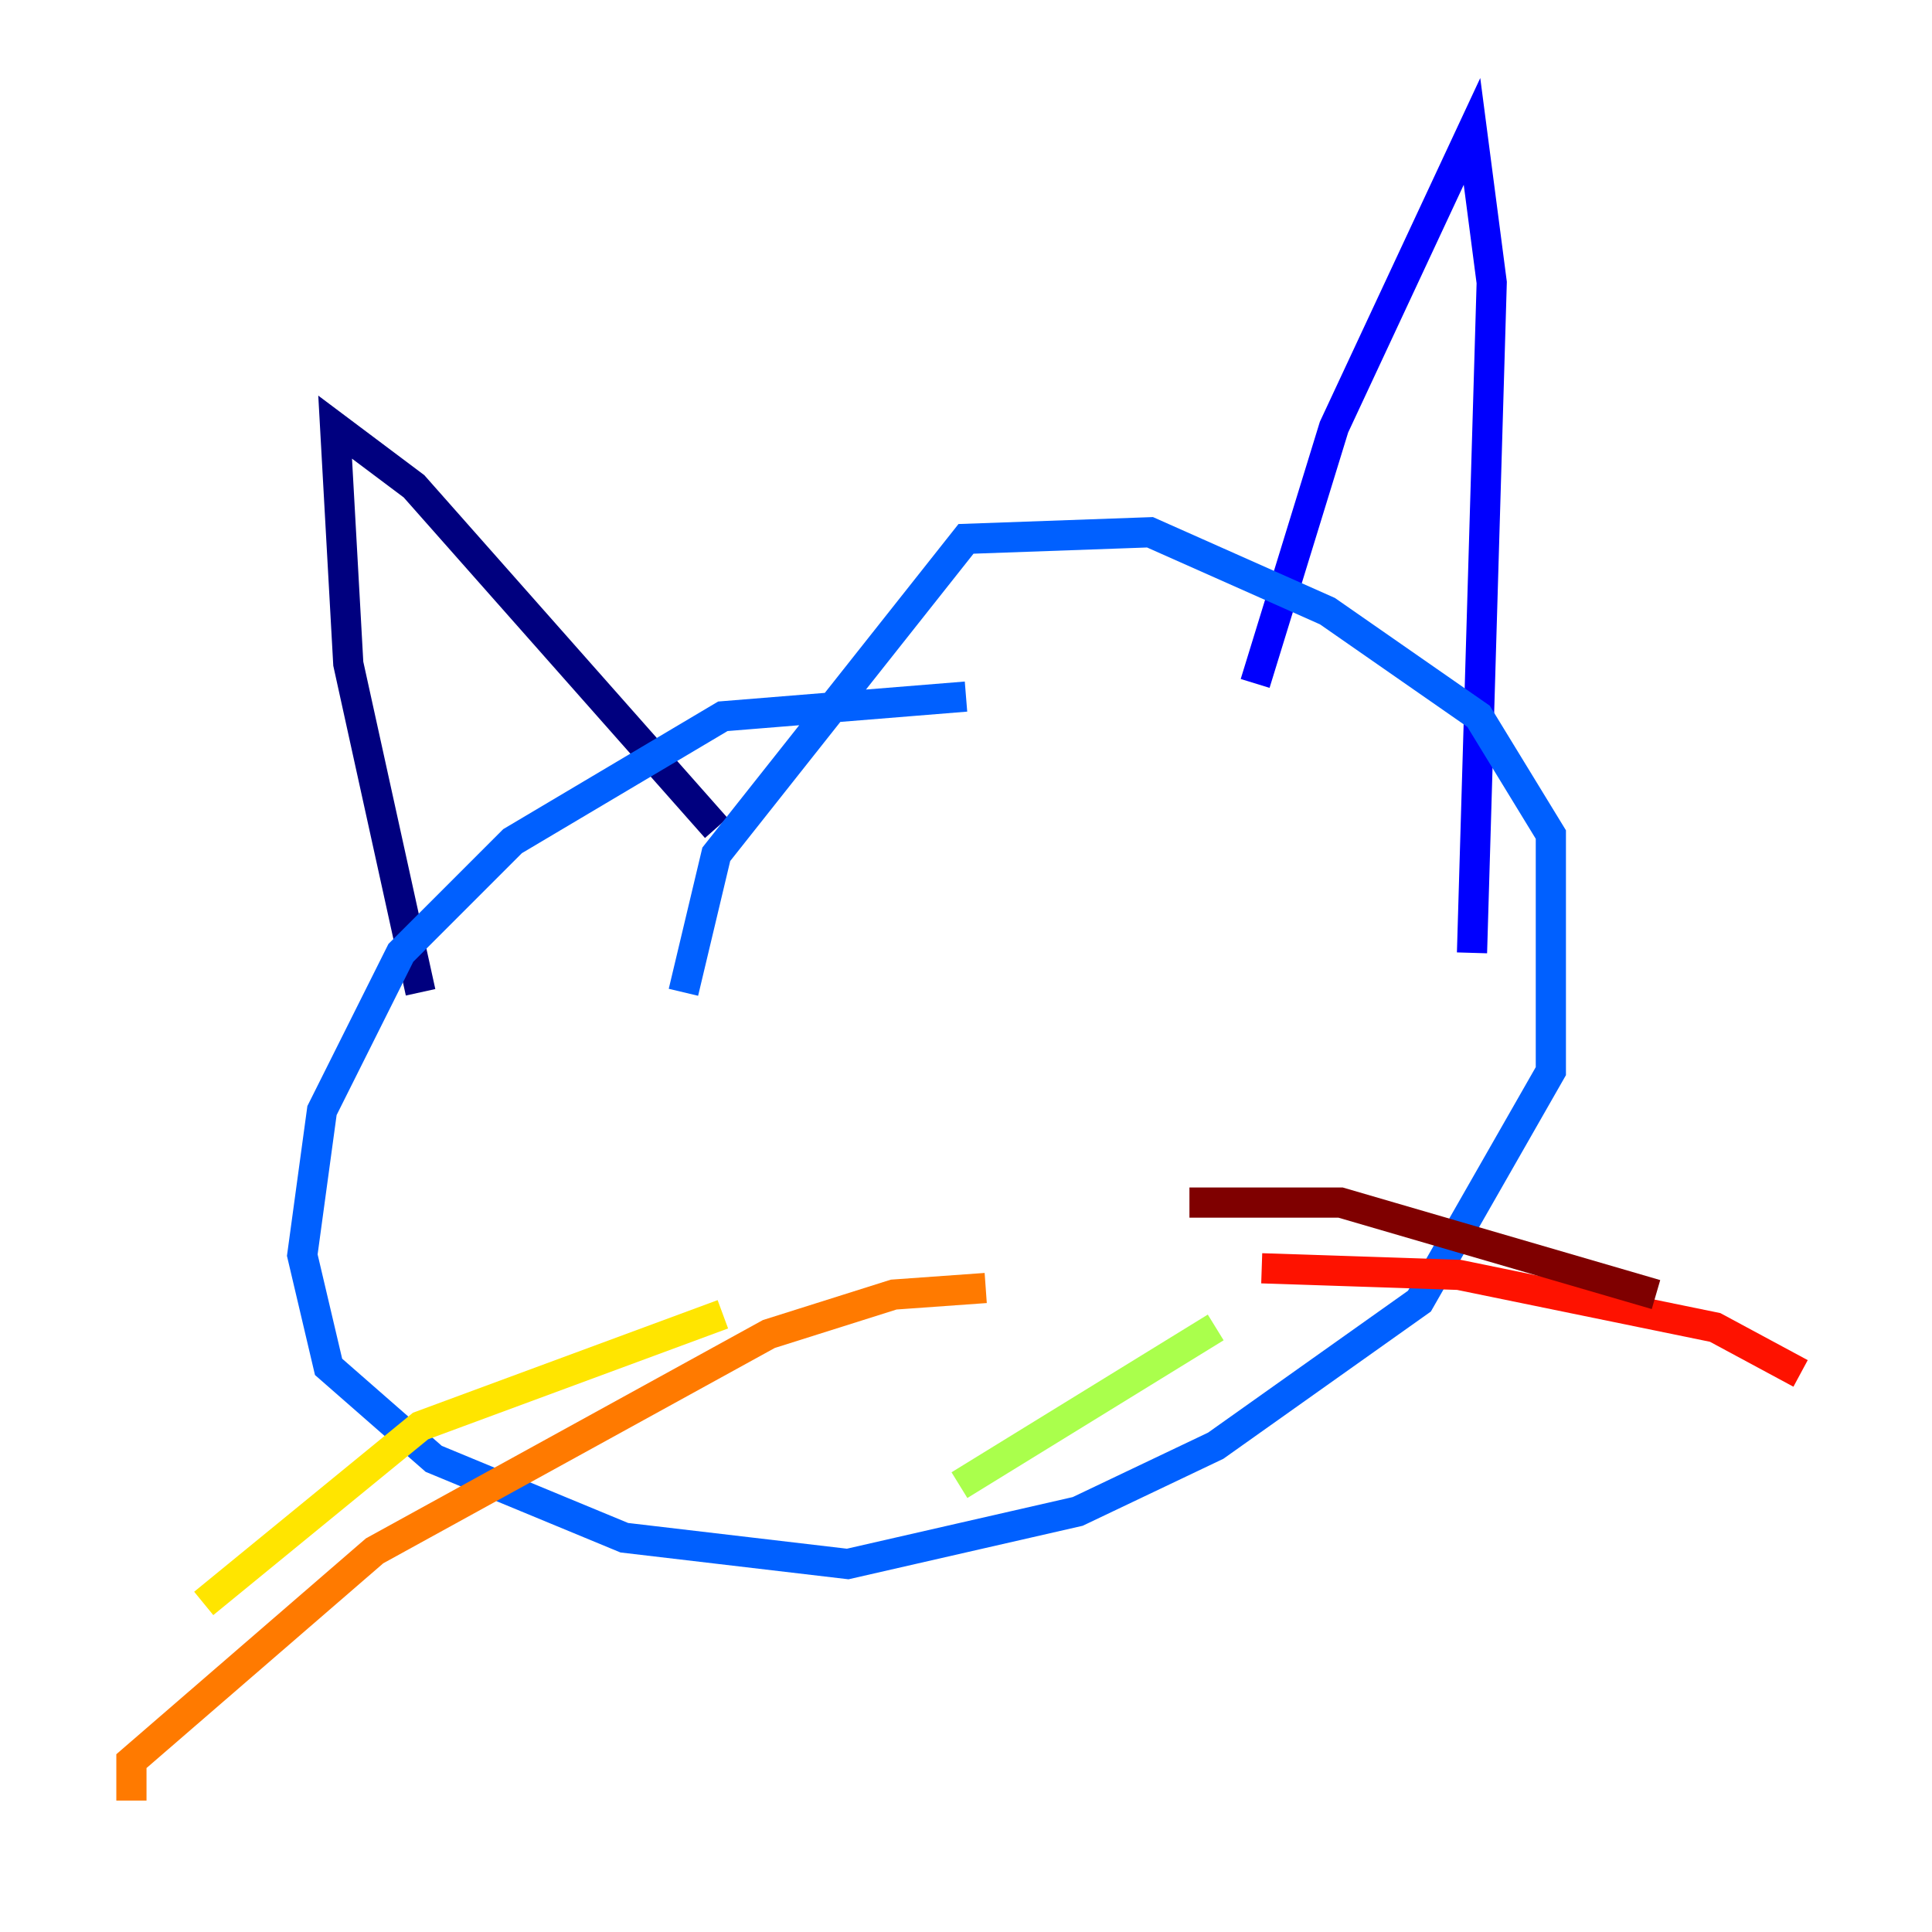 <?xml version="1.0" encoding="utf-8" ?>
<svg baseProfile="tiny" height="128" version="1.2" viewBox="0,0,128,128" width="128" xmlns="http://www.w3.org/2000/svg" xmlns:ev="http://www.w3.org/2001/xml-events" xmlns:xlink="http://www.w3.org/1999/xlink"><defs /><polyline fill="none" points="27.864,65.742 23.075,43.973 22.204,28.299 27.429,32.218 47.456,54.857" stroke="#00007f" stroke-width="2" /><polyline fill="none" points="83.156,45.279 88.381,28.299 97.524,8.707 98.83,18.721 97.524,63.129" stroke="#0000fe" stroke-width="2" /><polyline fill="none" points="64.0,46.15 47.891,47.456 33.959,55.728 26.558,63.129 21.333,73.578 20.027,83.156 21.769,90.558 28.735,96.653 41.361,101.878 56.163,103.619 71.401,100.136 80.544,95.782 94.041,86.204 102.748,70.966 102.748,55.292 97.959,47.456 87.946,40.49 76.191,35.265 64.0,35.701 47.456,56.599 45.279,65.742" stroke="#0060ff" stroke-width="2" /><polyline fill="none" points="57.034,66.612 57.034,66.612" stroke="#00d4ff" stroke-width="2" /><polyline fill="none" points="74.014,63.129 74.014,63.129" stroke="#4cffaa" stroke-width="2" /><polyline fill="none" points="63.565,98.395 80.544,87.946" stroke="#aaff4c" stroke-width="2" /><polyline fill="none" points="47.891,87.075 27.864,94.476 13.497,106.231" stroke="#ffe500" stroke-width="2" /><polyline fill="none" points="65.306,85.333 59.211,85.769 50.939,88.381 24.816,102.748 8.707,116.68 8.707,119.293" stroke="#ff7a00" stroke-width="2" /><polyline fill="none" points="83.592,84.027 96.653,84.463 113.633,87.946 119.293,90.993" stroke="#fe1200" stroke-width="2" /><polyline fill="none" points="78.803,79.674 88.816,79.674 109.714,85.769" stroke="#7f0000" stroke-width="2" /></svg>